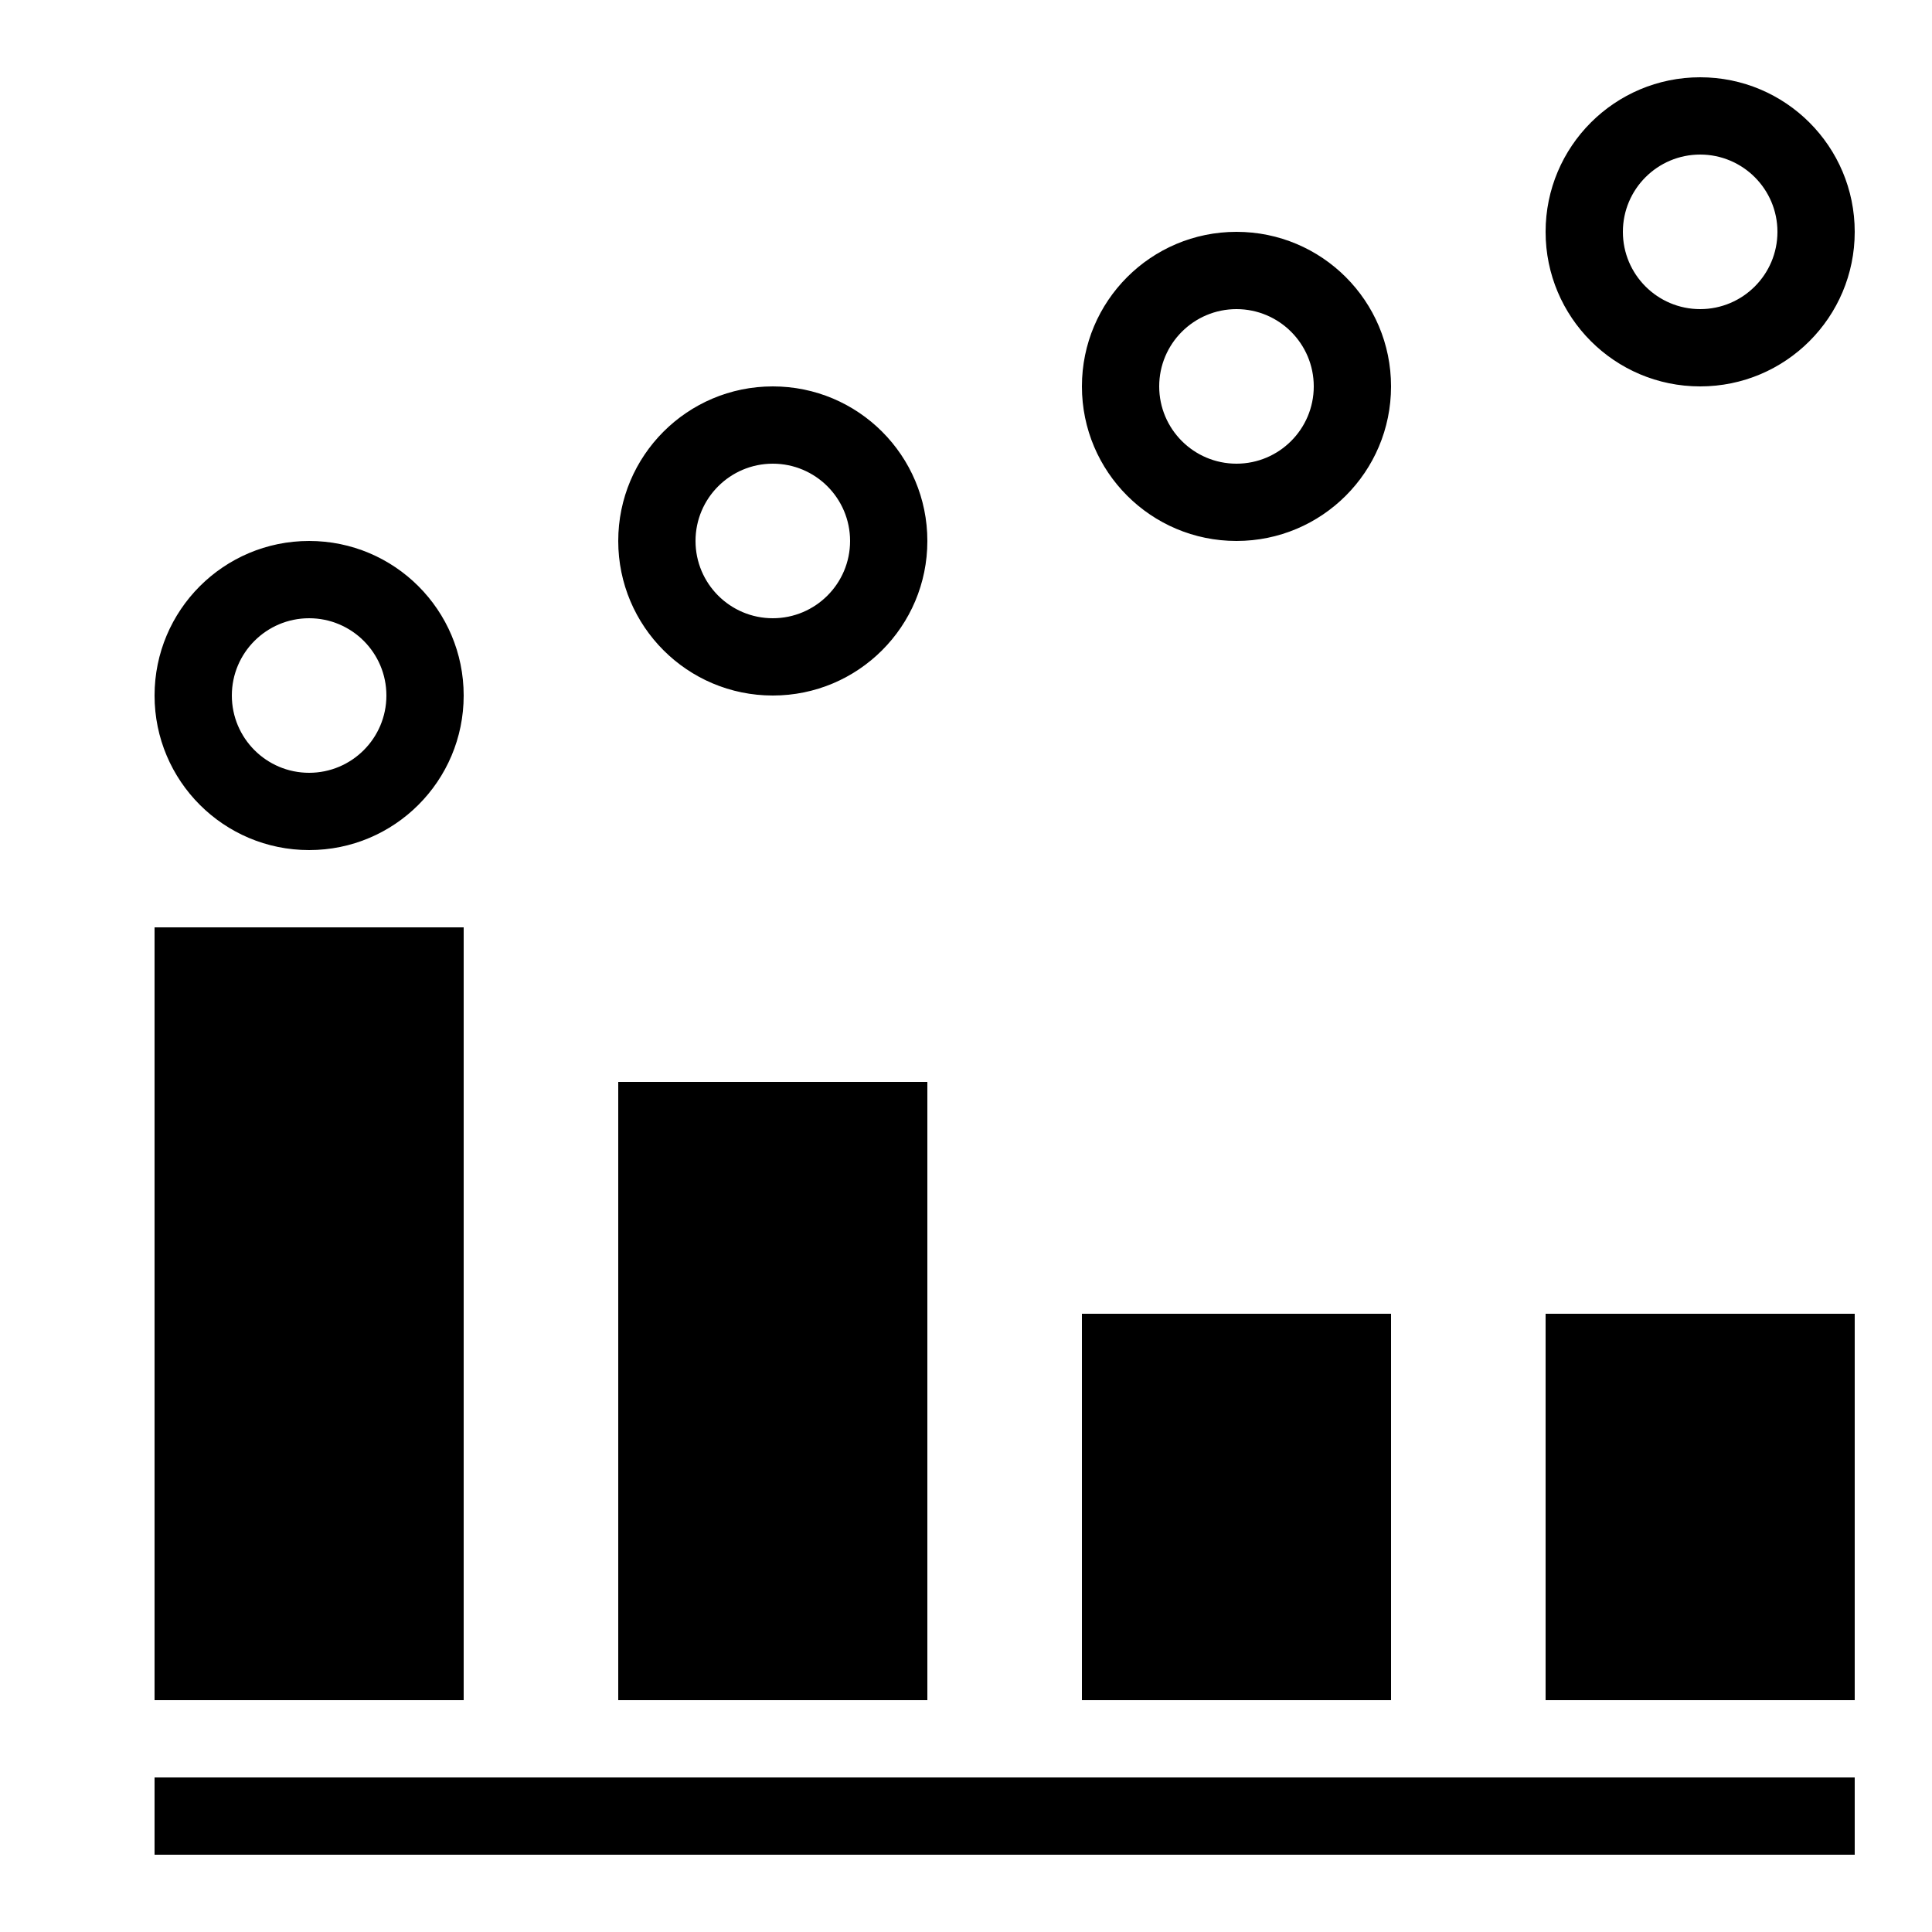 <svg xmlns="http://www.w3.org/2000/svg" viewBox="0 0 25 25" id="dataviz-pareto">
  <g fill="none" fill-rule="evenodd">
    <path fill="#000" fill-rule="nonzero" d="M4 7C2.895 7 2 7.895 2 9 2 10.105 2.895 11 4 11 5.105 11 6 10.105 6 9 6 7.895 5.105 7 4 7zM4 8C4.552 8 5 8.448 5 9 5 9.552 4.552 10 4 10 3.448 10 3 9.552 3 9 3 8.448 3.448 8 4 8zM22 1C20.895 1 20 1.895 20 3 20 4.105 20.895 5 22 5 23.105 5 24 4.105 24 3 24 1.895 23.105 1 22 1zM22 2C22.552 2 23 2.448 23 3 23 3.552 22.552 4 22 4 21.448 4 21 3.552 21 3 21 2.448 21.448 2 22 2zM16 3C14.895 3 14 3.895 14 5 14 6.105 14.895 7 16 7 17.105 7 18 6.105 18 5 18 3.895 17.105 3 16 3zM16 4C16.552 4 17 4.448 17 5 17 5.552 16.552 6 16 6 15.448 6 15 5.552 15 5 15 4.448 15.448 4 16 4zM10 5C8.895 5 8 5.895 8 7 8 8.105 8.895 9 10 9 11.105 9 12 8.105 12 7 12 5.895 11.105 5 10 5zM10 6C10.552 6 11 6.448 11 7 11 7.552 10.552 8 10 8 9.448 8 9 7.552 9 7 9 6.448 9.448 6 10 6z"/>
    <polygon fill="#000" fill-rule="nonzero" points="2 12 6 12 6 22 2 22" transform="matrix(-1 0 0 1 8 0)"/>
    <polygon fill="#000" fill-rule="nonzero" points="8 14 12 14 12 22 8 22" transform="matrix(-1 0 0 1 20 0)"/>
    <polygon fill="#000" fill-rule="nonzero" points="14 17 18 17 18 22 14 22" transform="matrix(-1 0 0 1 32 0)"/>
    <polygon fill="#000" fill-rule="nonzero" points="20 17 24 17 24 22 20 22" transform="matrix(-1 0 0 1 44 0)"/>
    <line x1="2" x2="24" y1="23.5" y2="23.5" stroke="#000"/>
  </g>
  <title>Dataviz Pareto</title>
</svg>